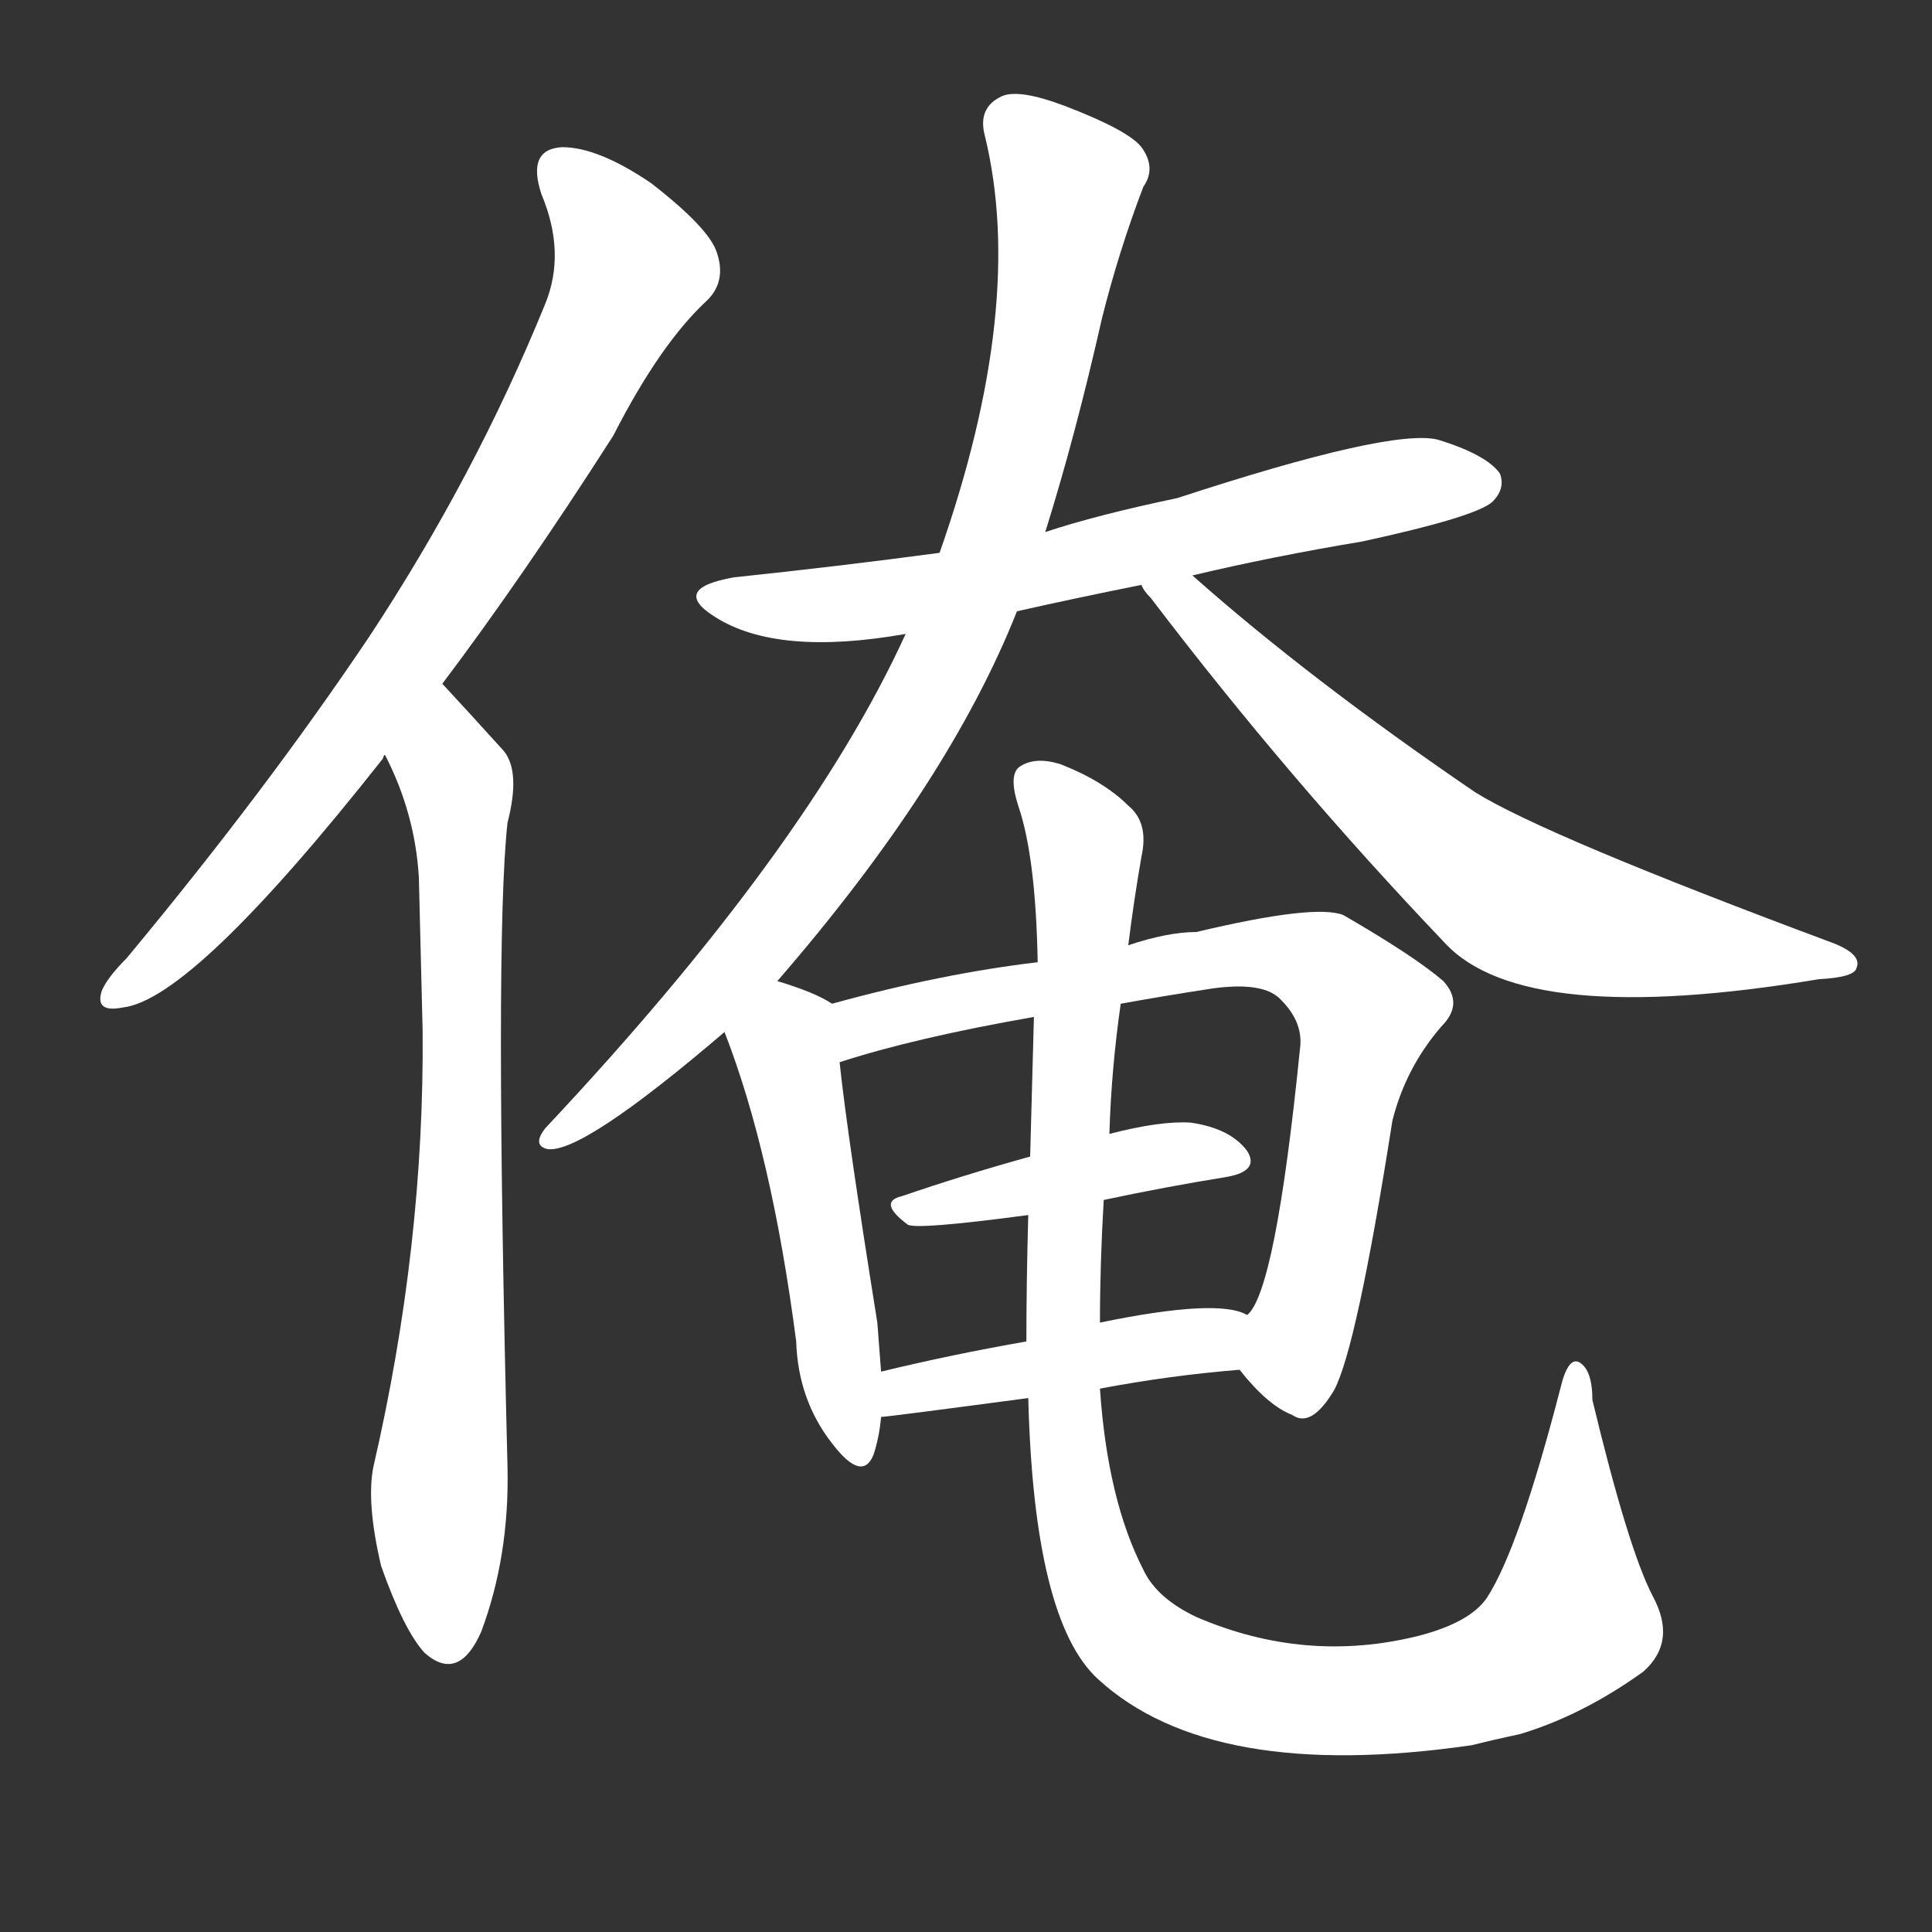 <svg version="1.1" viewBox="0 0 1024 1024" xmlns="http://www.w3.org/2000/svg">
  <rect x="0" y="0" width="1024" height="1024" fill="#333333" stroke="none"/>
  <g transform="scale(1, -1) translate(0, -900)">
    <style type="text/css">
        .stroke1 {fill: #FFFFFF;}
        .stroke2 {fill: #FFFFFF;}
        .stroke3 {fill: #FFFFFF;}
        .stroke4 {fill: #FFFFFF;}
        .stroke5 {fill: #FFFFFF;}
        .stroke6 {fill: #FFFFFF;}
        .stroke7 {fill: #FFFFFF;}
        .stroke8 {fill: #FFFFFF;}
        .stroke9 {fill: #FFFFFF;}
        .stroke10 {fill: #FFFFFF;}
        .stroke11 {fill: #FFFFFF;}
        .stroke12 {fill: #FFFFFF;}
        .stroke13 {fill: #FFFFFF;}
        .stroke14 {fill: #FFFFFF;}
        .stroke15 {fill: #FFFFFF;}
        .stroke16 {fill: #FFFFFF;}
        .stroke17 {fill: #FFFFFF;}
        .stroke18 {fill: #FFFFFF;}
        .stroke19 {fill: #FFFFFF;}
        .stroke20 {fill: #FFFFFF;}
        text {
            font-family: Helvetica;
            font-size: 50px;
            fill: #FFFFFF;}
            paint-order: stroke;
            stroke: #000000;
            stroke-width: 4px;
            stroke-linecap: butt;
            stroke-linejoin: miter;
            font-weight: 800;
        }
    </style>

    <path d="M 234 537 Q 277 594 325 669 Q 350 718 375 741 Q 385 751 380 766 Q 376 779 345 803 Q 317 822 298 822 Q 279 821 287 797 Q 300 766 289 739 Q 252 648 196 563 Q 141 481 67 392 Q 57 382 54 375 Q 50 363 65 366 Q 102 370 203 498 Q 203 499 204 500 L 234 537 Z" class="stroke1"/>
    <path d="M 204 500 Q 220 469 222 435 Q 223 393 224 354 Q 225 240 198 123 Q 194 104 202 70 Q 214 36 225 24 Q 243 8 255 35 Q 270 75 269 122 Q 262 401 269 464 Q 276 491 267 502 Q 248 523 235 537 Q 234 538 234 537 C 213 558 192 527 204 500 Z" class="stroke2"/>
    <path d="M 539 576 Q 570 583 605 590 L 632 595 Q 674 605 722 613 Q 782 626 791 634 Q 798 641 795 649 Q 788 659 762 667 Q 737 673 624 636 Q 581 627 554 618 L 498 607 Q 446 600 389 594 Q 355 588 379 573 Q 412 552 480 564 L 539 576 Z" class="stroke3"/>
    <path d="M 412 380 Q 503 485 539 576 L 554 618 Q 570 669 584 731 Q 593 767 606 801 Q 613 811 605 822 Q 598 831 564 844 Q 540 853 531 849 Q 518 843 522 828 Q 544 738 498 607 L 480 564 Q 428 450 289 302 Q 282 293 290 291 Q 308 288 384 353 L 412 380 Z" class="stroke4"/>
    <path d="M 605 590 Q 606 587 610 583 Q 683 487 766 400 Q 808 355 964 381 Q 983 382 984 387 Q 987 394 972 400 Q 819 457 782 480 Q 694 540 632 595 C 609 615 587 614 605 590 Z" class="stroke5"/>
    <path d="M 441 368 Q 432 374 412 380 C 383 389 373 381 384 353 Q 409 289 422 189 Q 423 158 441 135 Q 457 114 463 129 Q 466 138 467 149 L 467 173 Q 466 186 465 199 Q 449 299 445 337 C 442 367 442 368 441 368 Z" class="stroke6"/>
    <path d="M 657 174 Q 672 155 685 150 Q 695 143 707 163 Q 719 185 738 306 Q 745 334 764 356 Q 776 368 765 380 Q 750 393 712 415 Q 697 421 634 406 Q 619 406 598 399 L 550 390 Q 499 384 441 368 C 412 360 416 328 445 337 Q 485 350 548 361 L 594 368 Q 616 372 642 376 Q 670 380 679 370 Q 691 358 689 344 Q 676 215 661 203 C 650 182 650 182 657 174 Z" class="stroke7"/>
    <path d="M 585 264 Q 618 271 649 276 Q 668 279 661 290 Q 652 302 631 305 Q 615 306 588 299 L 546 287 Q 510 277 478 266 Q 465 263 481 251 Q 485 248 545 256 L 585 264 Z" class="stroke8"/>
    <path d="M 583 164 Q 620 171 657 174 C 687 177 689 192 661 203 Q 646 212 583 199 L 544 189 Q 504 182 467 173 C 438 166 437 146 467 149 Q 470 149 545 159 L 583 164 Z" class="stroke9"/>
    <path d="M 876 54 Q 863 79 844 158 Q 844 174 837 178 Q 831 181 827 164 Q 805 79 788 53 Q 779 40 752 33 Q 692 18 634 43 Q 613 53 606 68 Q 587 105 583 164 L 583 199 Q 583 230 585 264 L 588 299 Q 589 333 594 368 L 598 399 Q 601 423 605 446 Q 609 464 598 473 Q 585 486 562 495 Q 549 499 541 494 Q 534 490 540 472 Q 549 445 550 390 L 548 361 Q 547 324 546 287 L 545 256 Q 544 220 544 189 L 545 159 Q 548 41 582 10 Q 642 -45 780 -25 Q 792 -22 806 -19 Q 839 -9 871 14 Q 889 30 876 54 Z" class="stroke10"/>
</g></svg>